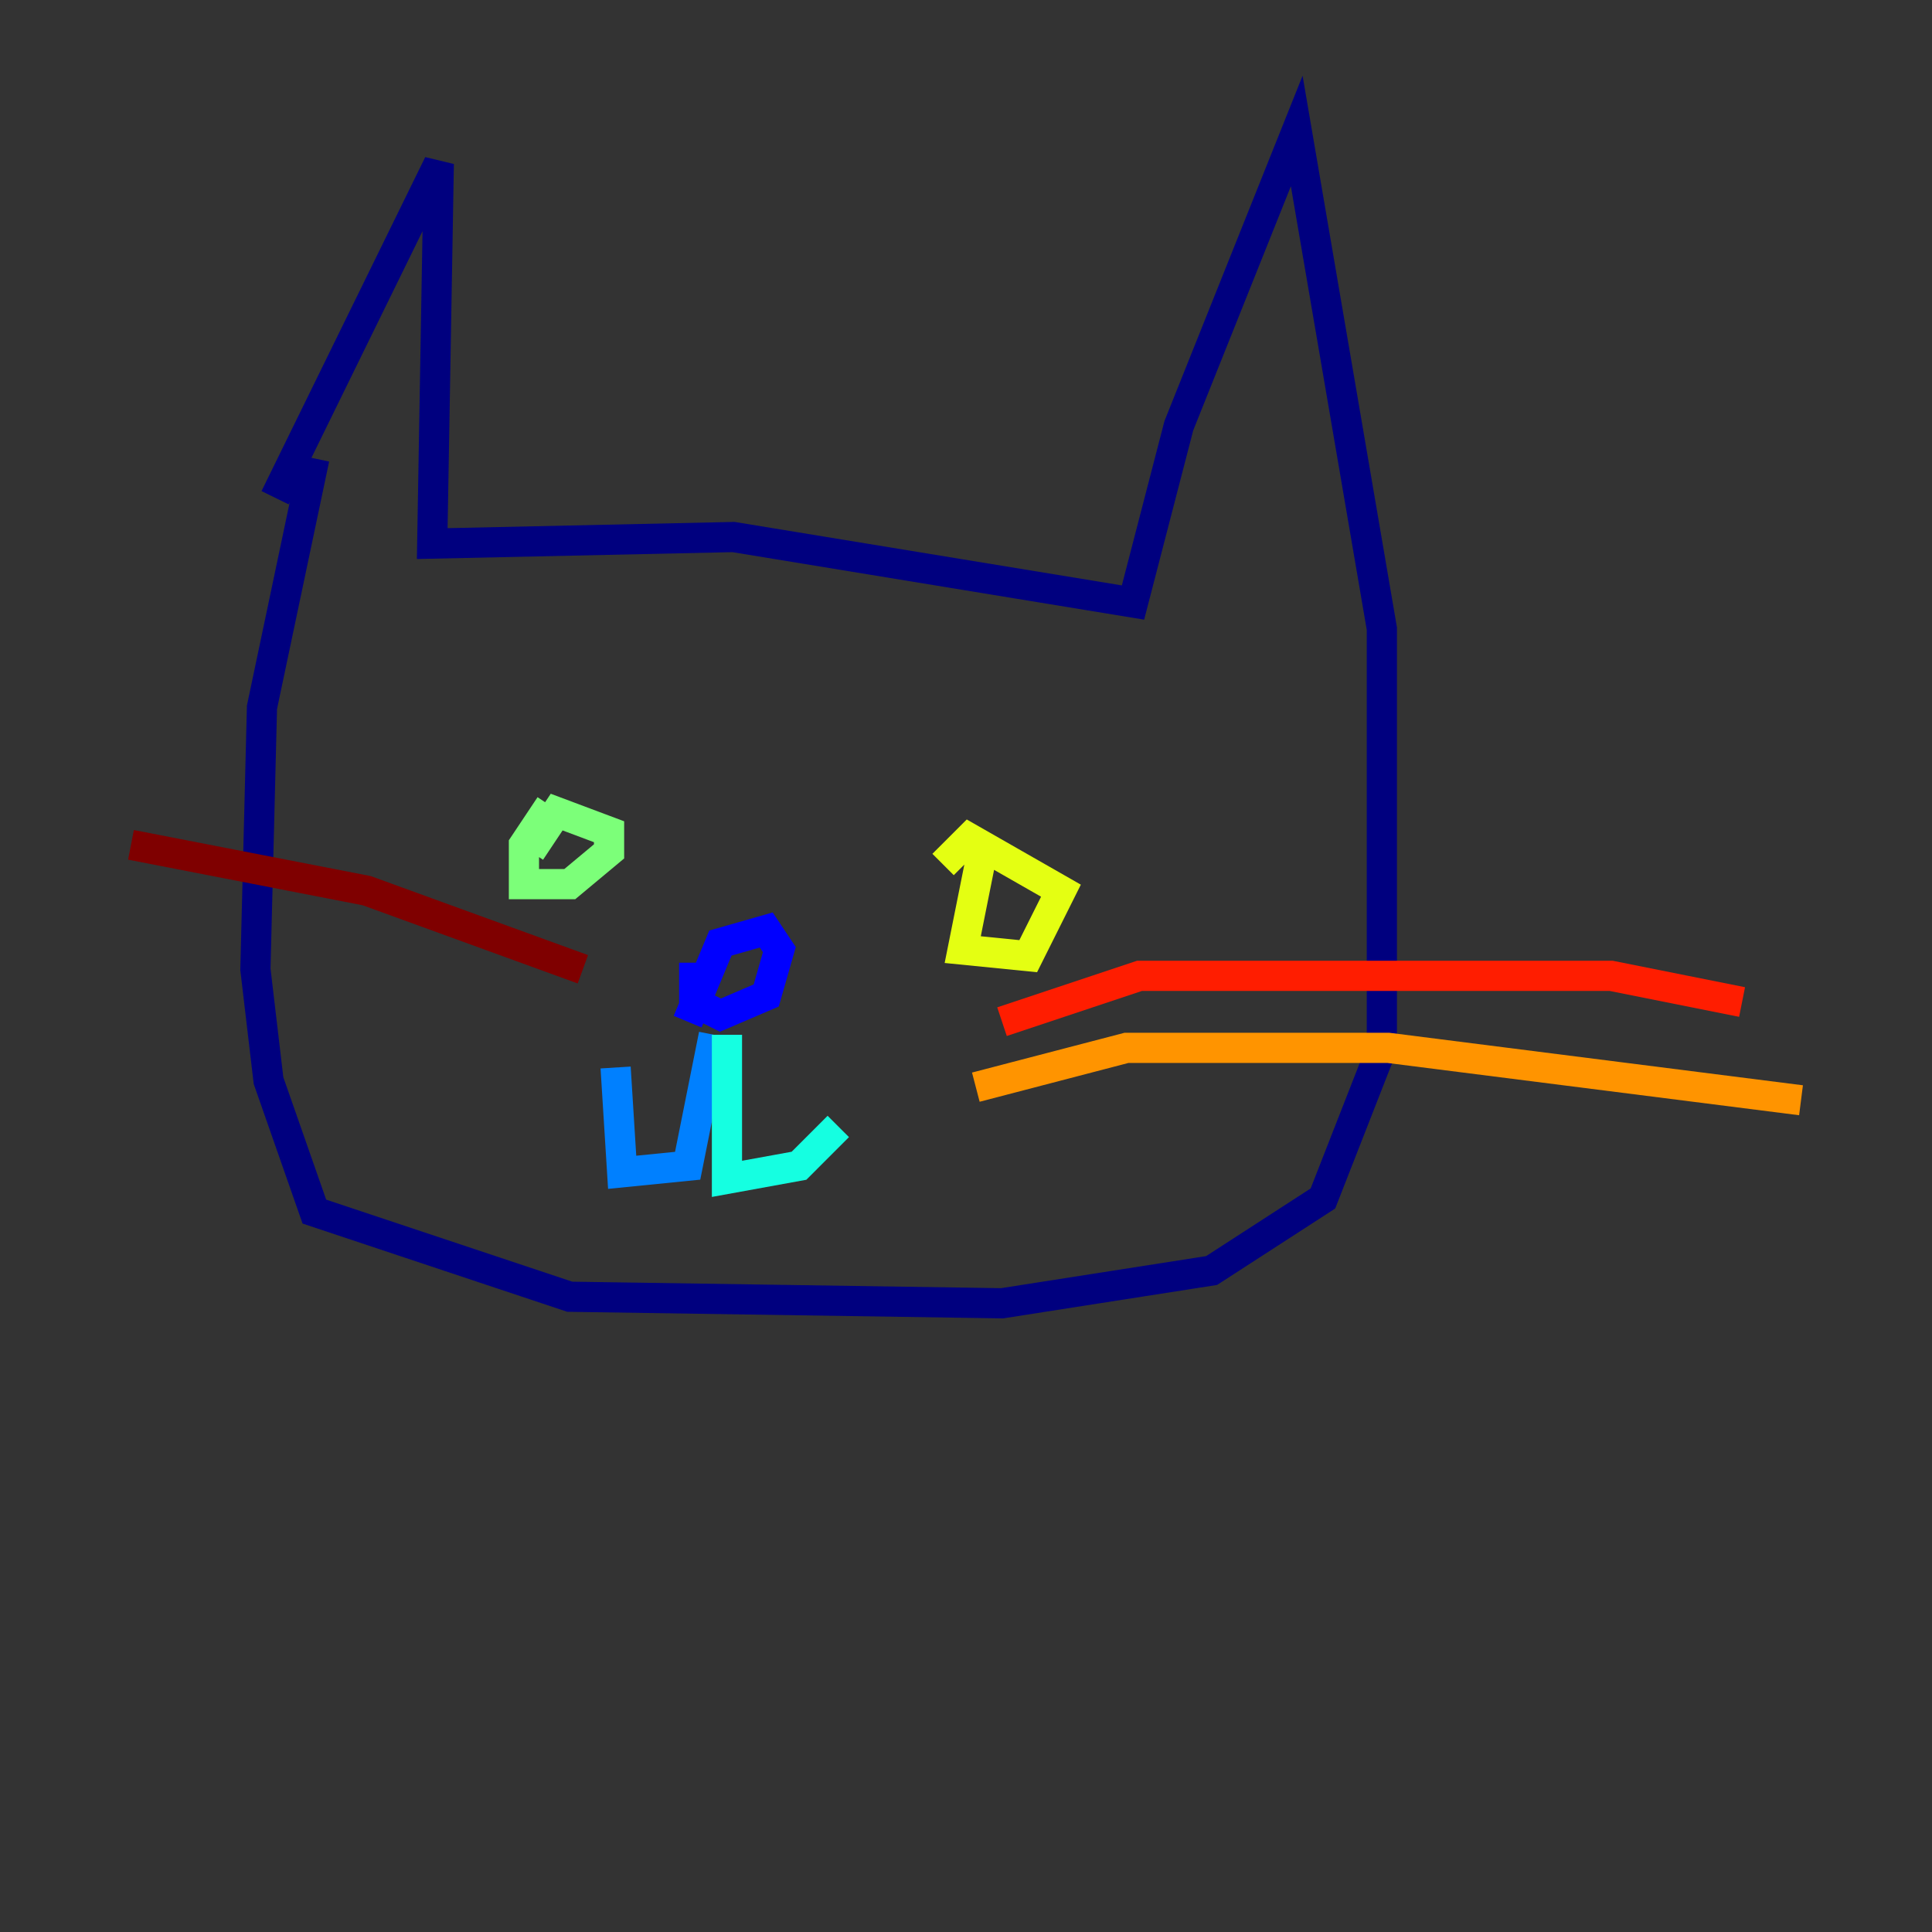 <?xml version="1.0" encoding="utf-8" ?>
<svg baseProfile="tiny" height="128" version="1.2" viewBox="0,0,128,128" width="128" xmlns="http://www.w3.org/2000/svg" xmlns:ev="http://www.w3.org/2001/xml-events" xmlns:xlink="http://www.w3.org/1999/xlink"><rect x="0" y="0" width="128" height="128" fill="#333333" stroke="none"/><defs /><polyline fill="none" points="18.224,32.976 29.071,10.848 28.637,36.014 48.597,35.58 75.064,39.919 78.102,28.203 85.912,8.678 91.552,41.654 91.552,69.424 87.647,79.403 80.271,84.176 66.386,86.346 37.749,85.912 20.827,80.271 17.79,71.593 16.922,64.217 17.356,46.861 20.827,30.373" stroke="#00007f" stroke-width="2" /><polyline fill="none" points="45.993,63.783 45.993,66.386 47.729,67.254 50.766,65.953 51.634,62.915 50.766,61.614 47.729,62.481 45.559,67.688" stroke="#0000ff" stroke-width="2" /><polyline fill="none" points="47.295,68.556 45.559,77.234 41.22,77.668 40.786,70.725" stroke="#0080ff" stroke-width="2" /><polyline fill="none" points="48.163,68.556 48.163,78.102 52.936,77.234 55.539,74.63" stroke="#15ffe1" stroke-width="2" /><polyline fill="none" points="36.447,53.37 34.712,55.973 34.712,58.576 37.749,58.576 40.352,56.407 40.352,55.105 36.881,53.803 35.146,56.407" stroke="#7cff79" stroke-width="2" /><polyline fill="none" points="65.085,56.407 63.783,62.915 68.122,63.349 70.291,59.01 64.217,55.539 62.481,57.275" stroke="#e4ff12" stroke-width="2" /><polyline fill="none" points="64.651,72.027 74.63,69.424 91.986,69.424 119.322,72.895" stroke="#ff9400" stroke-width="2" /><polyline fill="none" points="66.386,67.688 75.498,64.651 106.739,64.651 115.417,66.386" stroke="#ff1d00" stroke-width="2" /><polyline fill="none" points="8.678,55.973 24.298,59.01 38.617,64.217" stroke="#7f0000" stroke-width="2" /></svg>